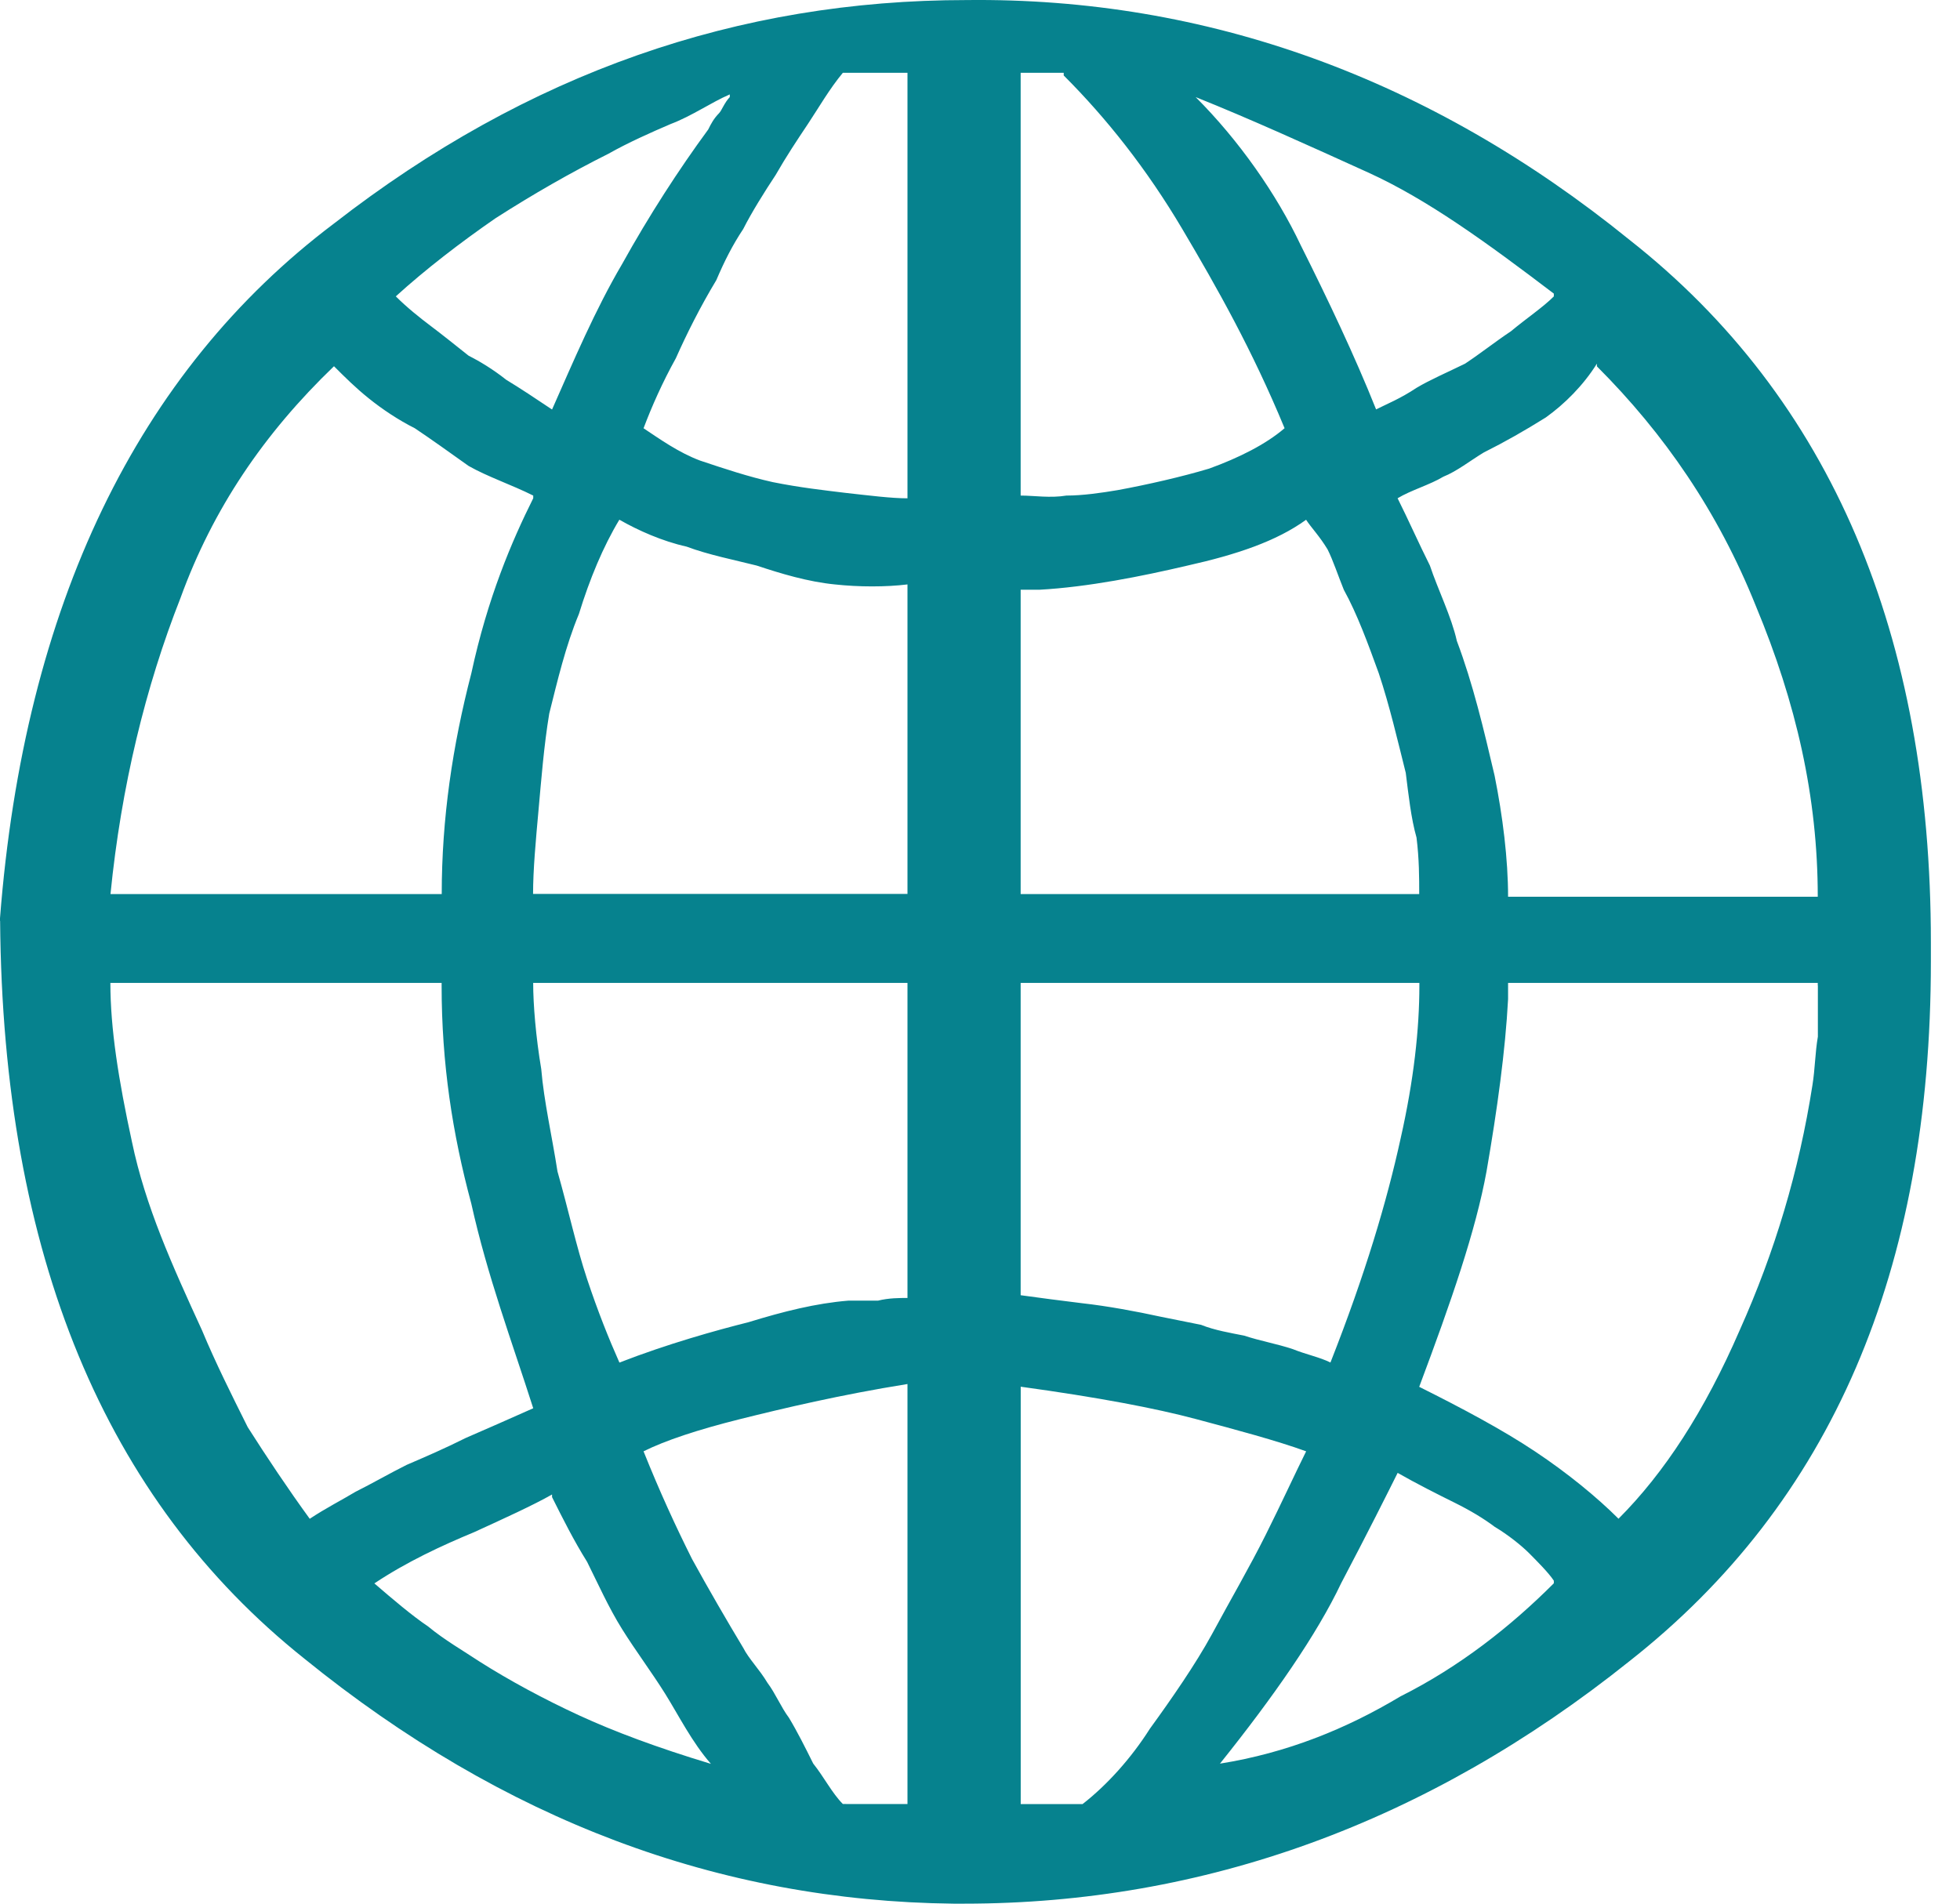 <svg width="35" height="34" viewBox="0 0 35 34" fill="none" xmlns="http://www.w3.org/2000/svg">
<path d="M0 16.448V16.4C0.432 10.822 2.453 6.638 5.963 3.993C9.425 1.3 13.177 0.001 17.264 0.001C21.544 -0.047 25.535 1.395 29.095 4.281C32.702 7.118 34.48 11.35 34.48 16.831V17.168C34.48 22.699 32.702 26.834 29.095 29.671C25.488 32.557 21.496 34 17.216 34H17.024C12.84 33.952 8.993 32.509 5.435 29.624C1.876 26.786 0.049 22.41 0.002 16.447L0 16.448ZM16.205 8.899V1.3H15.051C14.811 1.589 14.619 1.925 14.427 2.214C14.234 2.503 14.042 2.791 13.849 3.128C13.657 3.417 13.417 3.802 13.272 4.09C13.08 4.379 12.935 4.667 12.791 5.004C12.501 5.486 12.261 5.966 12.069 6.398C11.829 6.83 11.637 7.264 11.492 7.649C11.781 7.841 12.117 8.082 12.501 8.226C12.934 8.371 13.368 8.515 13.8 8.611C14.282 8.708 14.714 8.756 15.099 8.803C15.531 8.851 15.916 8.9 16.205 8.9V8.899ZM18.226 1.301V8.851C18.466 8.851 18.755 8.899 19.043 8.851C19.332 8.851 19.668 8.803 19.957 8.754C20.486 8.657 21.111 8.514 21.593 8.369C22.122 8.177 22.602 7.937 22.939 7.648C22.362 6.253 21.738 5.147 21.111 4.088C20.485 3.03 19.765 2.117 18.995 1.348V1.3H18.226V1.301ZM13.032 1.734V1.686C12.695 1.831 12.358 2.071 11.974 2.216C11.637 2.36 11.204 2.553 10.867 2.745C10.193 3.082 9.521 3.467 8.847 3.899C8.222 4.331 7.596 4.813 7.068 5.293C7.26 5.486 7.5 5.678 7.693 5.823C7.885 5.967 8.125 6.16 8.367 6.352C8.559 6.449 8.799 6.592 9.041 6.784C9.281 6.929 9.57 7.121 9.858 7.314C10.242 6.447 10.627 5.535 11.109 4.716C11.59 3.85 12.118 3.033 12.648 2.311C12.695 2.214 12.745 2.119 12.84 2.022C12.888 1.974 12.937 1.831 13.032 1.734ZM27.747 5.292V5.244C26.545 4.33 25.486 3.56 24.429 3.08C23.372 2.6 22.313 2.119 21.351 1.734C22.121 2.503 22.795 3.465 23.227 4.379C23.709 5.341 24.189 6.35 24.573 7.312C24.766 7.215 25.006 7.12 25.295 6.927C25.535 6.783 25.872 6.638 26.162 6.495C26.451 6.303 26.691 6.11 26.979 5.918C27.268 5.678 27.556 5.486 27.748 5.293L27.747 5.292ZM26.93 16.016H32.46C32.46 14.237 32.075 12.553 31.354 10.822C30.68 9.139 29.718 7.745 28.516 6.543V6.495C28.276 6.88 27.939 7.217 27.602 7.457C27.217 7.697 26.88 7.889 26.495 8.082C26.256 8.226 26.014 8.419 25.774 8.514C25.534 8.659 25.197 8.754 24.957 8.899C25.149 9.283 25.341 9.716 25.534 10.101C25.678 10.533 25.919 11.014 26.015 11.447C26.305 12.216 26.497 13.034 26.689 13.852C26.834 14.574 26.93 15.343 26.93 16.016ZM9.522 8.899V8.851C9.138 8.659 8.705 8.514 8.368 8.322C8.031 8.082 7.694 7.84 7.406 7.648C7.117 7.503 6.829 7.311 6.589 7.118C6.349 6.926 6.157 6.734 5.964 6.541C4.713 7.743 3.801 9.089 3.224 10.678C2.599 12.264 2.165 14.044 1.973 15.968H7.888C7.888 14.621 8.08 13.323 8.417 12.024C8.707 10.678 9.138 9.668 9.522 8.899ZM16.205 15.968V10.438C15.821 10.485 15.339 10.485 14.907 10.438C14.425 10.39 13.945 10.245 13.512 10.101C13.128 10.004 12.646 9.908 12.261 9.763C11.829 9.667 11.395 9.474 11.06 9.282C10.77 9.763 10.53 10.341 10.338 10.965C10.098 11.542 9.953 12.167 9.808 12.744C9.712 13.321 9.664 13.946 9.616 14.475C9.568 15.005 9.519 15.534 9.519 15.966H16.204L16.205 15.968ZM18.226 10.534V15.968H25.343C25.343 15.679 25.343 15.343 25.295 14.959C25.198 14.621 25.151 14.189 25.103 13.804C24.958 13.227 24.814 12.603 24.621 12.025C24.429 11.496 24.236 10.967 23.997 10.534C23.899 10.294 23.804 10.005 23.707 9.813C23.562 9.573 23.418 9.428 23.323 9.283C22.793 9.668 22.071 9.908 21.207 10.101C20.39 10.293 19.428 10.485 18.561 10.533H18.224L18.226 10.534ZM7.886 17.555H1.971C1.971 18.372 2.116 19.286 2.356 20.392C2.596 21.546 3.078 22.605 3.607 23.759C3.847 24.336 4.136 24.913 4.424 25.49C4.761 26.02 5.146 26.597 5.531 27.126C5.82 26.934 6.108 26.789 6.348 26.644C6.637 26.5 6.972 26.307 7.262 26.163C7.599 26.018 7.936 25.873 8.32 25.681C8.657 25.536 9.09 25.344 9.522 25.152C9.138 23.95 8.705 22.796 8.416 21.497C8.079 20.246 7.886 18.996 7.886 17.602V17.555ZM16.205 23.18V17.555H9.521C9.521 17.939 9.568 18.516 9.665 19.093C9.713 19.67 9.858 20.295 9.955 20.922C10.147 21.596 10.292 22.268 10.484 22.845C10.676 23.422 10.869 23.904 11.061 24.336C11.928 23.999 12.792 23.759 13.369 23.614C13.994 23.422 14.571 23.277 15.148 23.23H15.678C15.87 23.182 16.062 23.182 16.207 23.182L16.205 23.18ZM18.226 17.555V23.133C18.563 23.18 18.948 23.23 19.332 23.277C19.765 23.325 20.294 23.422 20.727 23.517L21.448 23.662C21.688 23.759 21.977 23.807 22.218 23.855C22.507 23.951 22.795 23.999 23.084 24.095C23.324 24.192 23.566 24.239 23.758 24.335C24.383 22.748 24.767 21.449 25.009 20.343C25.249 19.284 25.346 18.372 25.346 17.602V17.555H18.229H18.226ZM32.46 17.602V17.555H26.93V17.844C26.882 18.758 26.737 19.815 26.545 20.922C26.352 21.98 25.92 23.23 25.343 24.769C26.112 25.153 26.834 25.538 27.411 25.923C27.988 26.307 28.517 26.74 28.902 27.125C29.719 26.307 30.441 25.201 31.066 23.758C31.691 22.363 32.125 20.92 32.365 19.381C32.412 19.092 32.412 18.804 32.462 18.515V17.601L32.46 17.602ZM16.205 32.221V24.719C15.004 24.912 13.993 25.152 13.223 25.344C12.454 25.536 11.877 25.729 11.492 25.921C11.781 26.643 12.069 27.268 12.358 27.845C12.648 28.374 12.983 28.951 13.272 29.431C13.369 29.624 13.562 29.816 13.705 30.056C13.849 30.248 13.945 30.488 14.089 30.681C14.234 30.921 14.379 31.21 14.522 31.498C14.714 31.738 14.859 32.027 15.051 32.22L16.205 32.221ZM18.226 32.221H19.332C19.765 31.884 20.199 31.404 20.534 30.875C20.919 30.345 21.351 29.721 21.64 29.191C21.977 28.566 22.314 27.989 22.602 27.412C22.89 26.835 23.132 26.306 23.324 25.921C22.795 25.729 22.073 25.536 21.353 25.344C20.633 25.152 19.622 24.959 18.227 24.767V32.221H18.226ZM27.747 28.279V28.231C27.65 28.086 27.457 27.894 27.314 27.749C27.171 27.605 26.93 27.412 26.689 27.268C26.497 27.123 26.257 26.978 25.968 26.835C25.678 26.692 25.294 26.498 24.958 26.306C24.766 26.691 24.429 27.365 23.949 28.277C23.516 29.191 22.747 30.298 21.785 31.499C22.987 31.307 24.046 30.875 25.008 30.298C26.066 29.768 26.979 29.047 27.748 28.277L27.747 28.279ZM9.858 26.74V26.692C9.521 26.884 8.991 27.125 8.464 27.366C7.886 27.606 7.262 27.895 6.685 28.28C7.022 28.57 7.359 28.857 7.646 29.05C7.936 29.29 8.271 29.482 8.56 29.674C9.09 30.011 9.715 30.348 10.339 30.636C10.964 30.924 11.734 31.213 12.695 31.503C12.358 31.118 12.118 30.636 11.878 30.251C11.638 29.867 11.349 29.482 11.109 29.097C10.869 28.713 10.676 28.28 10.484 27.895C10.244 27.511 10.052 27.126 9.859 26.741L9.858 26.74Z" fill="#06828E"/>
</svg>

